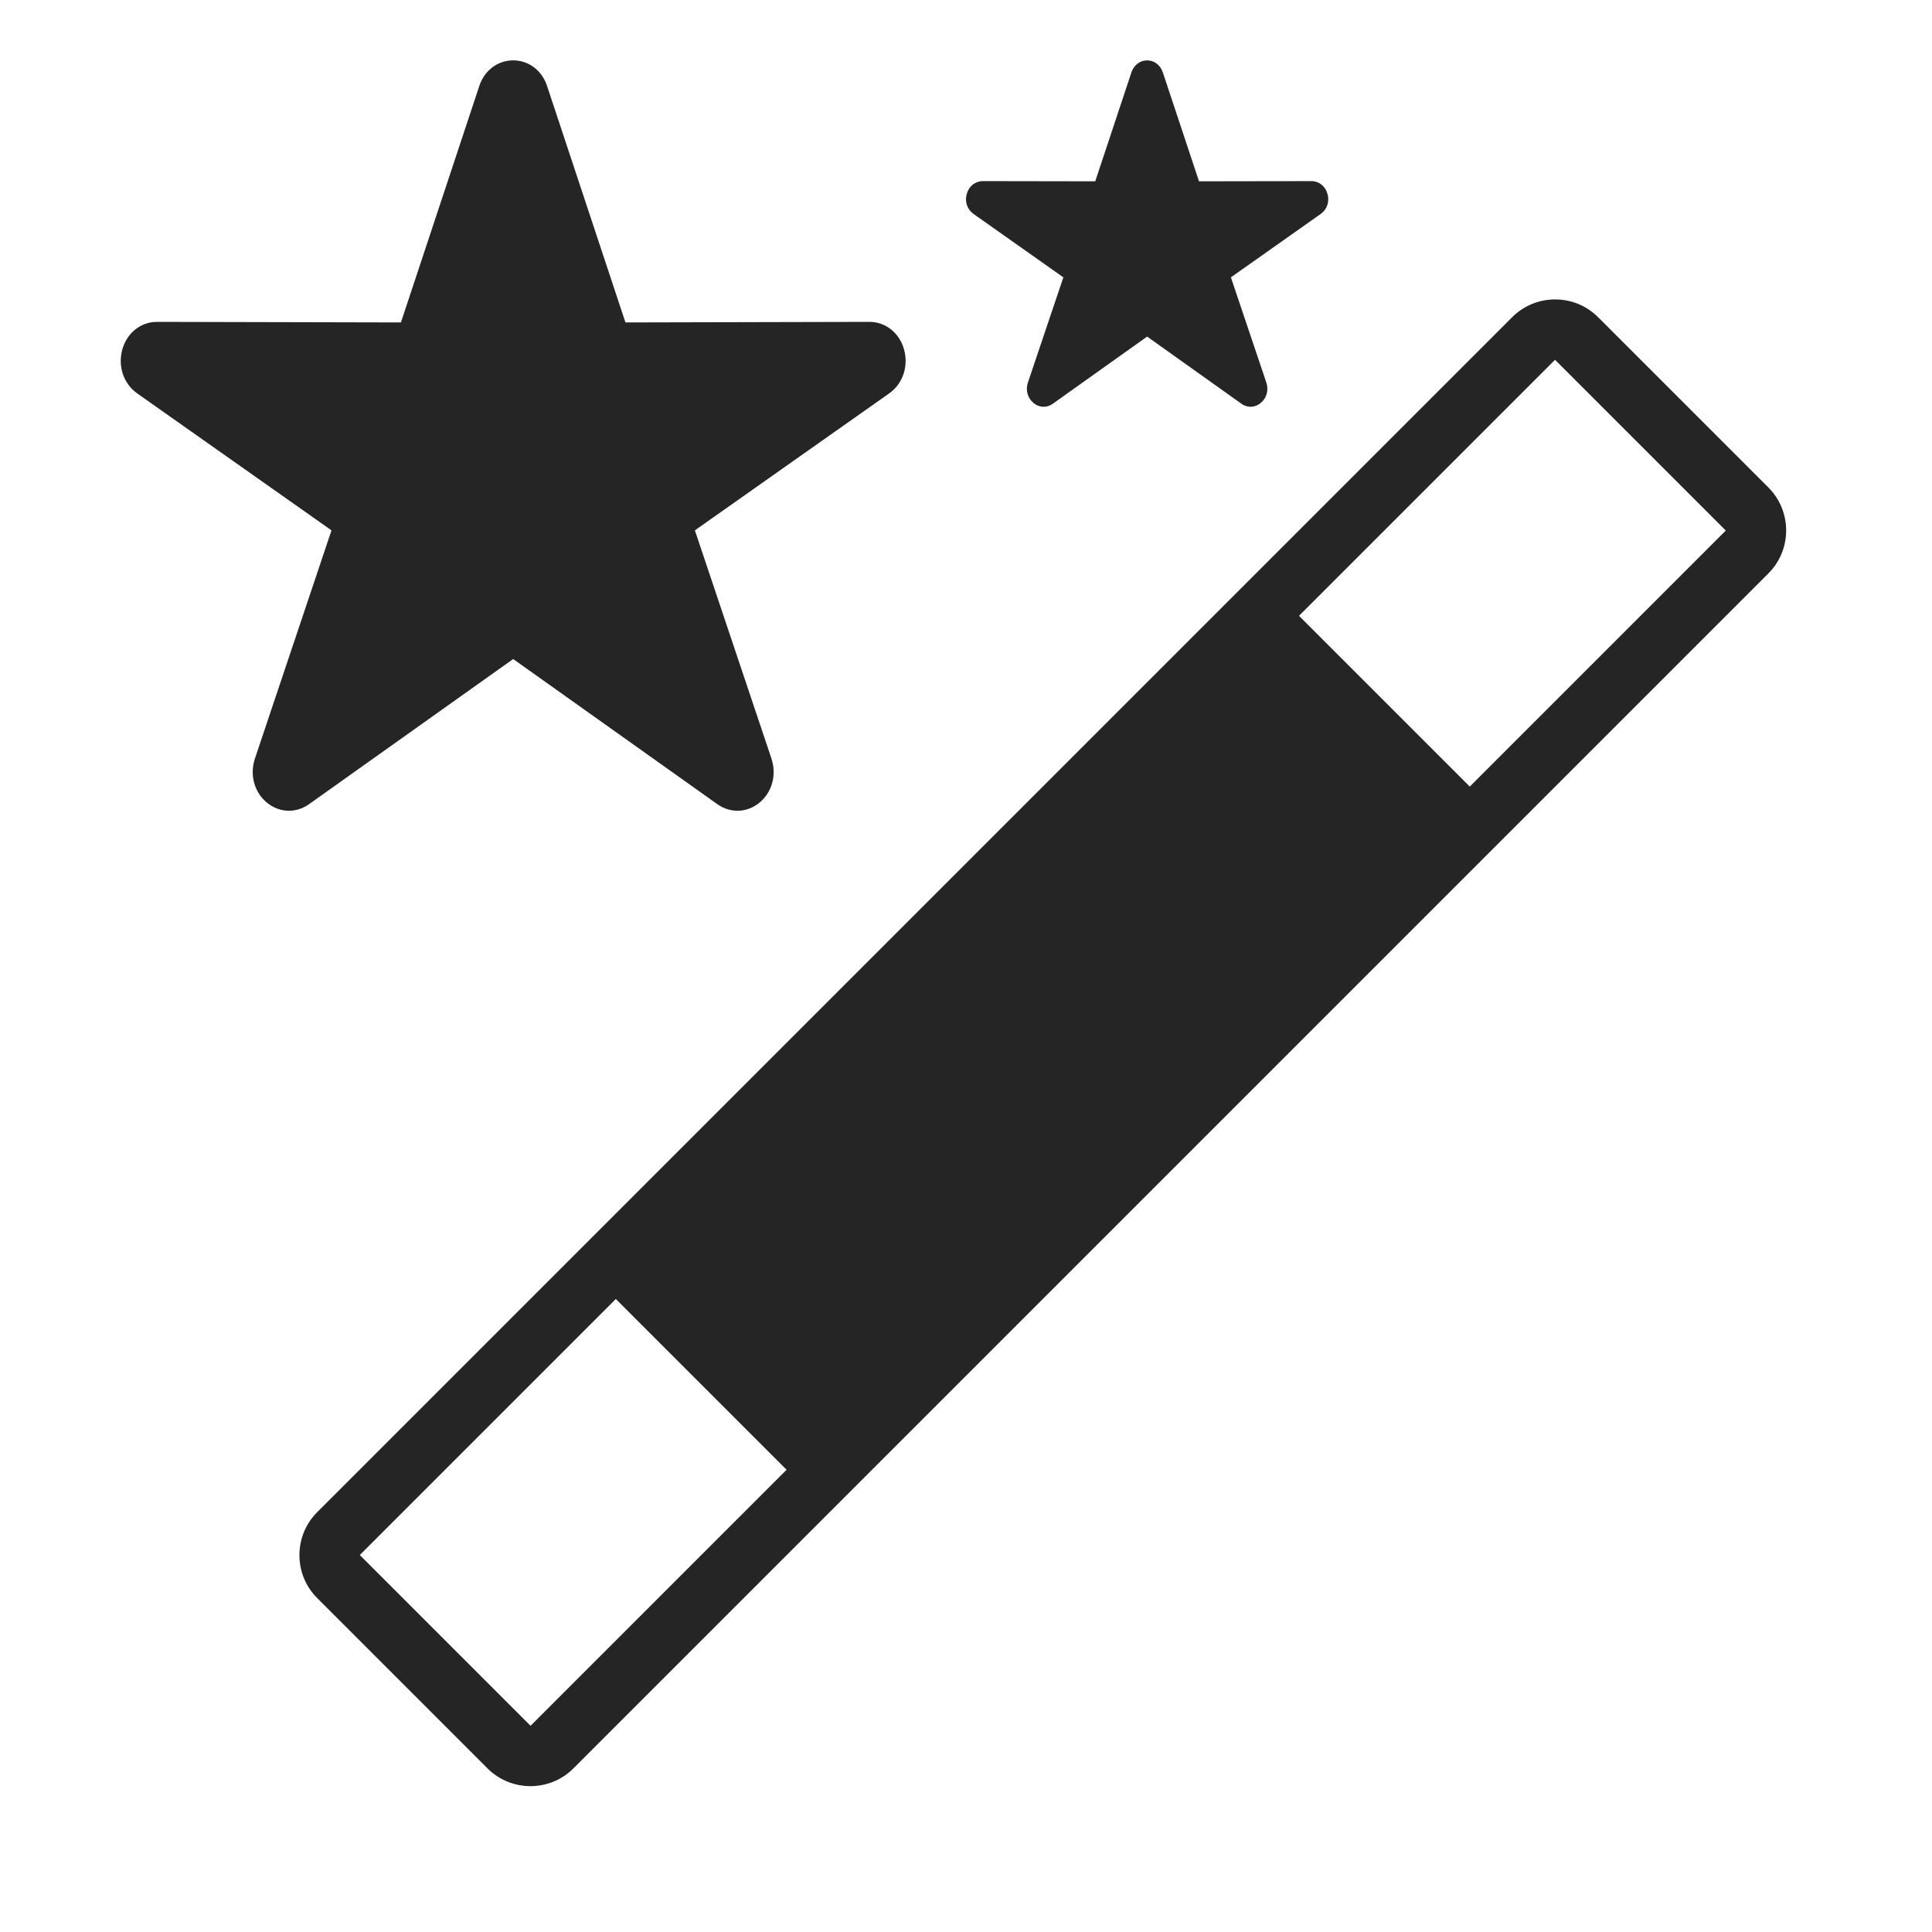 <?xml version="1.0" encoding="UTF-8"?>
<!DOCTYPE svg PUBLIC "-//W3C//DTD SVG 1.1//EN" "http://www.w3.org/Graphics/SVG/1.1/DTD/svg11.dtd">
<svg xmlns="http://www.w3.org/2000/svg" xml:space="preserve" width="1024px" height="1024px" shape-rendering="geometricPrecision" text-rendering="geometricPrecision" image-rendering="optimizeQuality" fill-rule="nonzero" clip-rule="evenodd" viewBox="0 0 10240 10240" xmlns:xlink="http://www.w3.org/1999/xlink">
	<title>magic_wand icon</title>
	<desc>magic_wand icon from the IconExperience.com O-Collection. Copyright by INCORS GmbH (www.incors.com).</desc>
	<path id="curve2" fill="#252525" d="M9374 2585l-905 -905c-125,-124 -328,-124 -453,0l-6336 6336c-124,125 -124,328 0,453l905 905c125,124 328,124 453,0l6336 -6336c124,-125 124,-328 0,-453zm-5205 5205l-1357 1357 -905 -905 1357 -1357 905 905zm4978 -4978l-1357 1357 -905 -905 1357 -1357 905 905z"/>
	<path id="curve1" fill="#252525" d="M6163 383l192 578 596 -1c40,0 74,27 85,68 12,41 -3,83 -36,106l-476 336 188 558c13,39 2,81 -29,107 -30,26 -71,28 -103,5l-500 -356 -500 356c-32,23 -73,21 -103,-5 -31,-26 -42,-68 -29,-107l188 -558 -476 -336c-33,-23 -48,-65 -36,-106 11,-41 45,-68 85,-68l596 1 192 -578c13,-38 45,-63 83,-63 38,0 70,25 83,63z"/>
	<path id="curve0" fill="#252525" d="M2900 457l415 1252 1293 -3c86,0 159,58 184,147 24,89 -7,181 -79,232l-1030 726 406 1210c28,85 4,176 -62,232 -66,55 -154,59 -224,10l-1083 -770 -1083 770c-70,49 -158,45 -224,-10 -66,-56 -90,-147 -62,-232l406 -1210 -1030 -726c-72,-51 -103,-143 -79,-232 25,-89 98,-147 184,-147l1293 3 415 -1252c27,-84 98,-137 180,-137 82,0 153,53 180,137z"/>
</svg>
